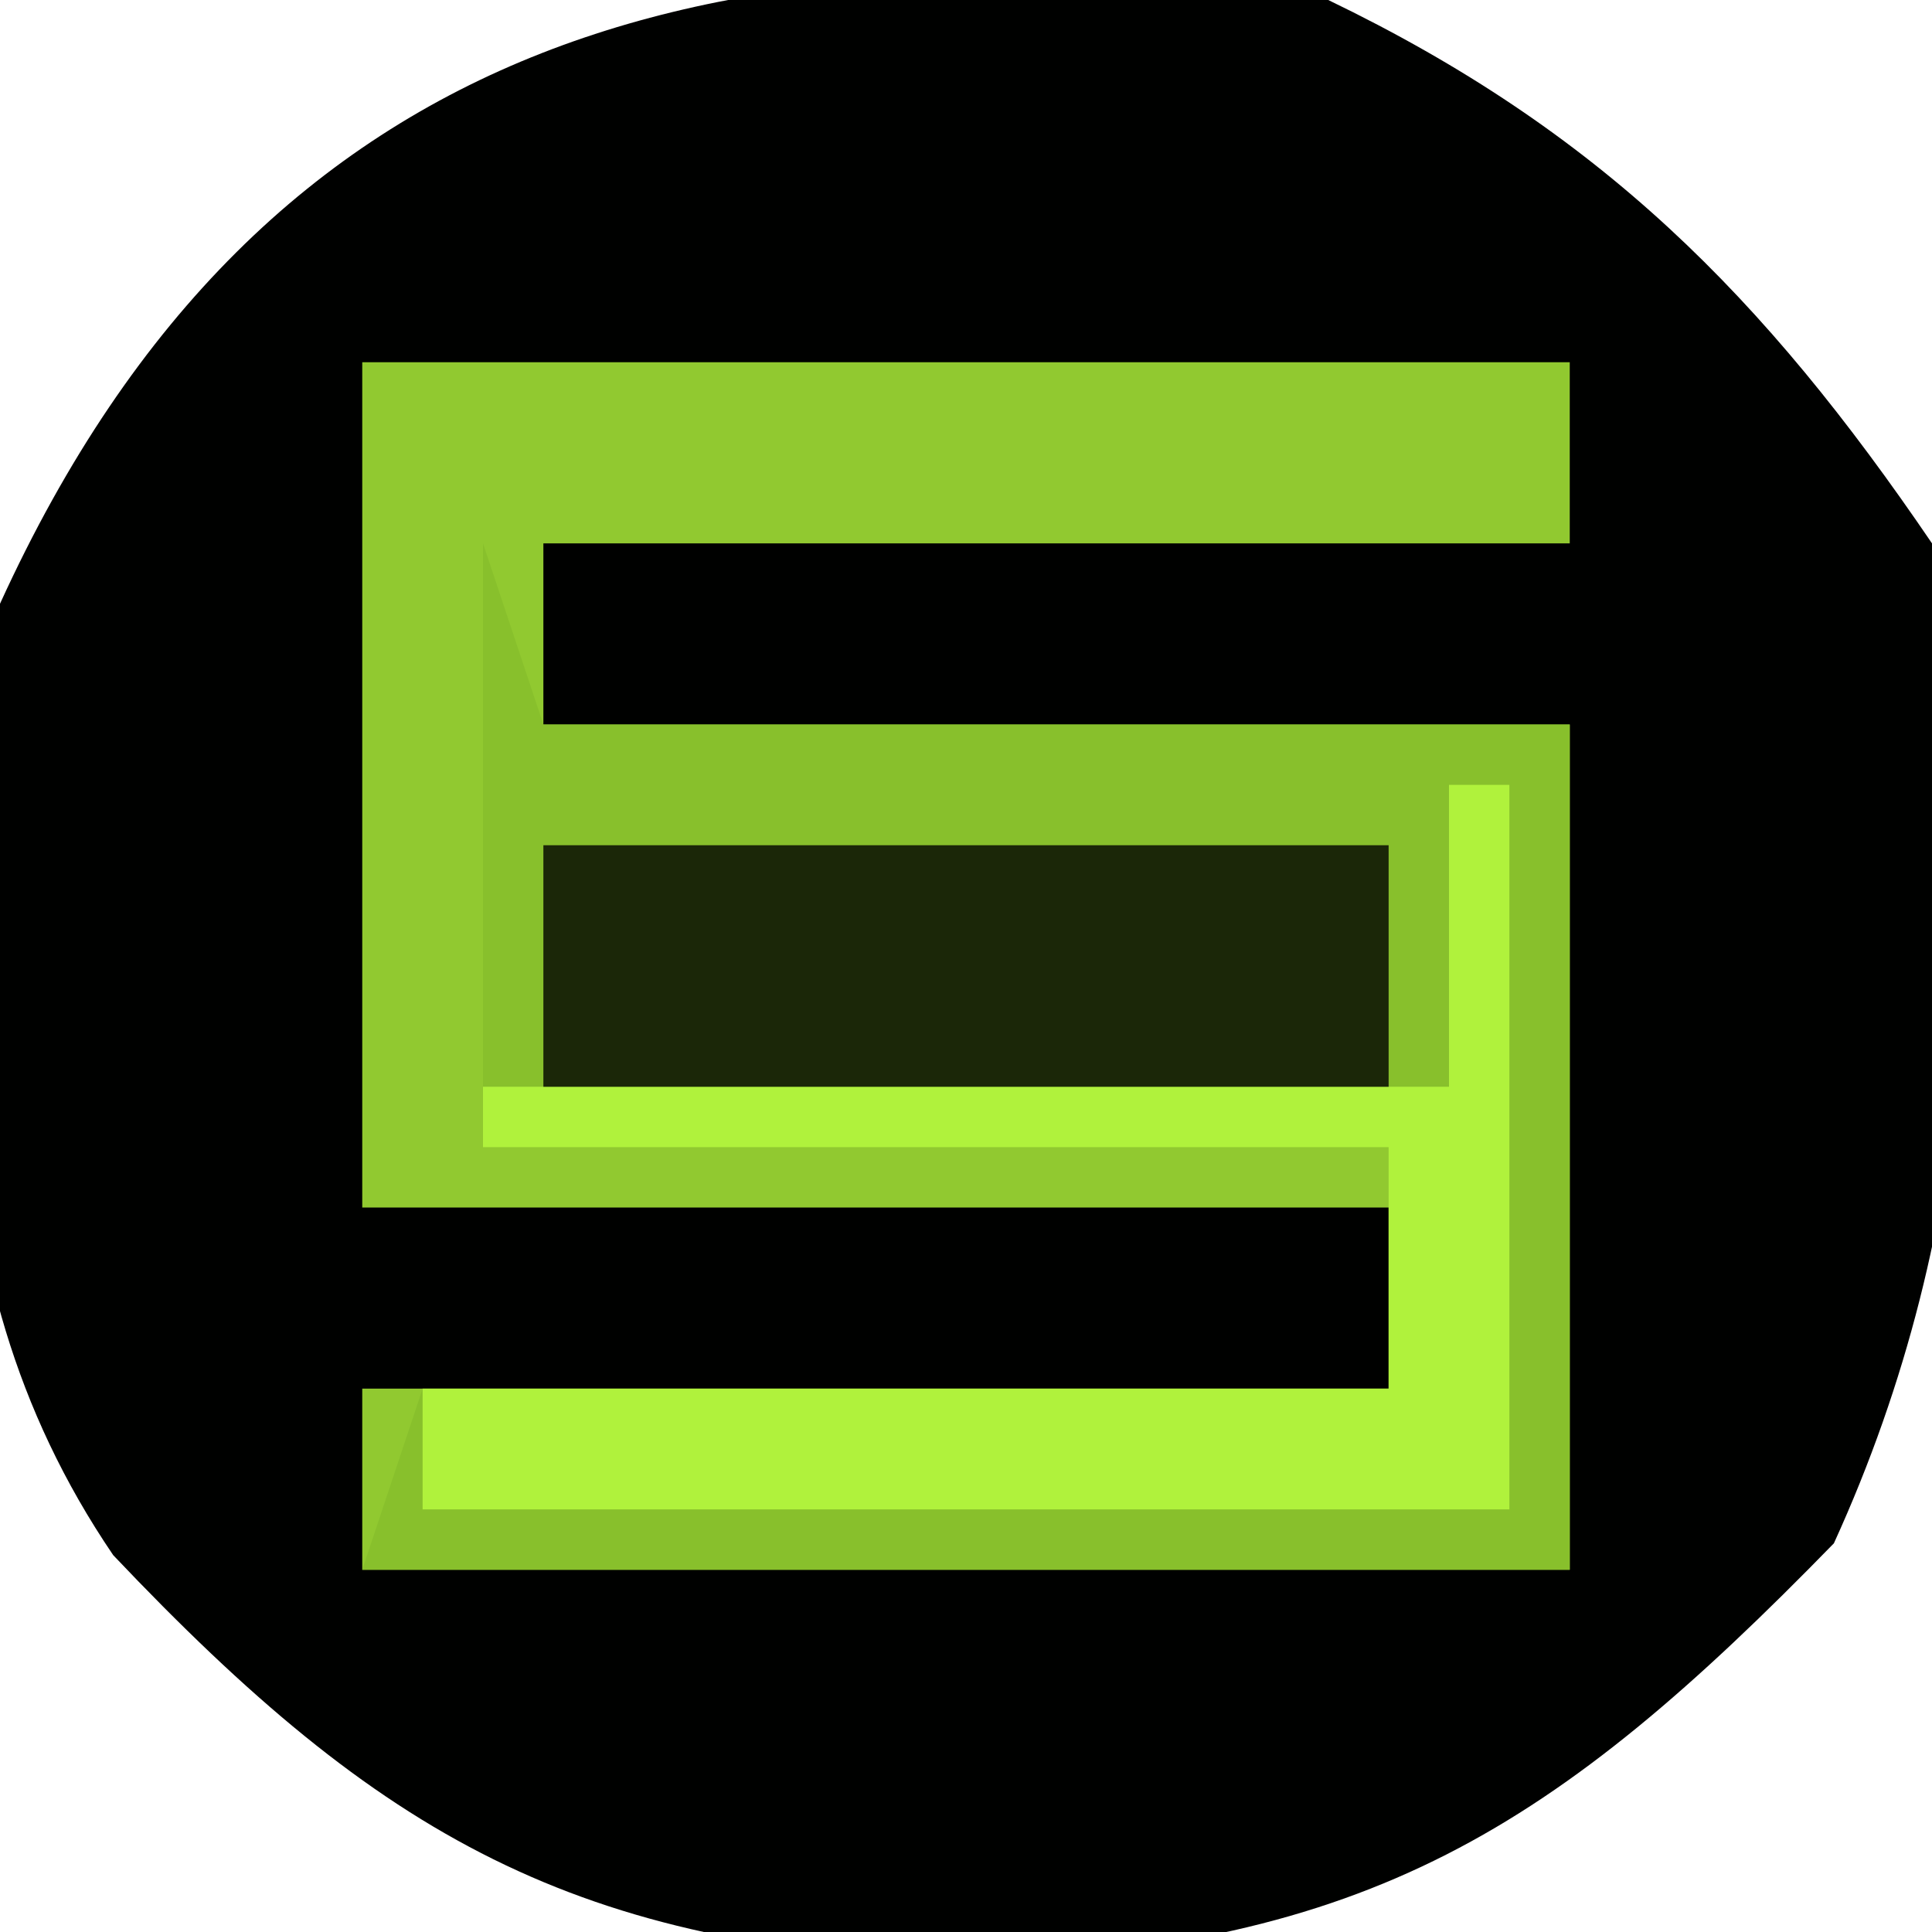 <svg version="1.1" xmlns="http://www.w3.org/2000/svg" width="32" height="32">
<path d="M0 0 C4.494 2.167 7.211 4.898 10 9 C10.982 14.767 10.809 20.227 8.375 25.562 C3.759 30.3 0.677 32.252 -6 32.5 C-12.469 32.268 -15.691 30.436 -20.125 25.758 C-23.417 20.915 -22.696 15.636 -22 10 C-17.598 0.349 -9.811 -1.334 0 0 Z " fill="#000100" transform="translate(22,0)"/>
<path d="M0 0 C6.6 0 13.2 0 20 0 C20 0.99 20 1.98 20 3 C14.39 3 8.78 3 3 3 C3 3.99 3 4.98 3 6 C8.61 6 14.22 6 20 6 C20 10.62 20 15.24 20 20 C13.4 20 6.8 20 0 20 C0 19.01 0 18.02 0 17 C5.61 17 11.22 17 17 17 C17 16.01 17 15.02 17 14 C11.39 14 5.78 14 0 14 C0 9.38 0 4.76 0 0 Z " fill="#91C930" transform="translate(6,6)"/>
<path d="M0 0 C0.33 0.99 0.66 1.98 1 3 C6.61 3 12.22 3 18 3 C18 7.62 18 12.24 18 17 C11.4 17 4.8 17 -2 17 C-1.505 15.515 -1.505 15.515 -1 14 C-1 14.66 -1 15.32 -1 16 C4.94 16 10.88 16 17 16 C16.67 13.69 16.34 11.38 16 9 C10.72 9 5.44 9 0 9 C0 6.03 0 3.06 0 0 Z " fill="#88C02C" transform="translate(8,9)"/>
<path d="M0 0 C0.33 0 0.66 0 1 0 C1 3.96 1 7.92 1 12 C-4.94 12 -10.88 12 -17 12 C-17 11.34 -17 10.68 -17 10 C-11.72 10 -6.44 10 -1 10 C-1 8.68 -1 7.36 -1 6 C-5.95 6 -10.9 6 -16 6 C-16 5.67 -16 5.34 -16 5 C-10.72 5 -5.44 5 0 5 C0 3.35 0 1.7 0 0 Z " fill="#B0F23C" transform="translate(24,13)"/>
<path d="M0 0 C4.62 0 9.24 0 14 0 C14 1.32 14 2.64 14 4 C9.38 4 4.76 4 0 4 C0 2.68 0 1.36 0 0 Z " fill="#1B2708" transform="translate(9,14)"/>
</svg>
